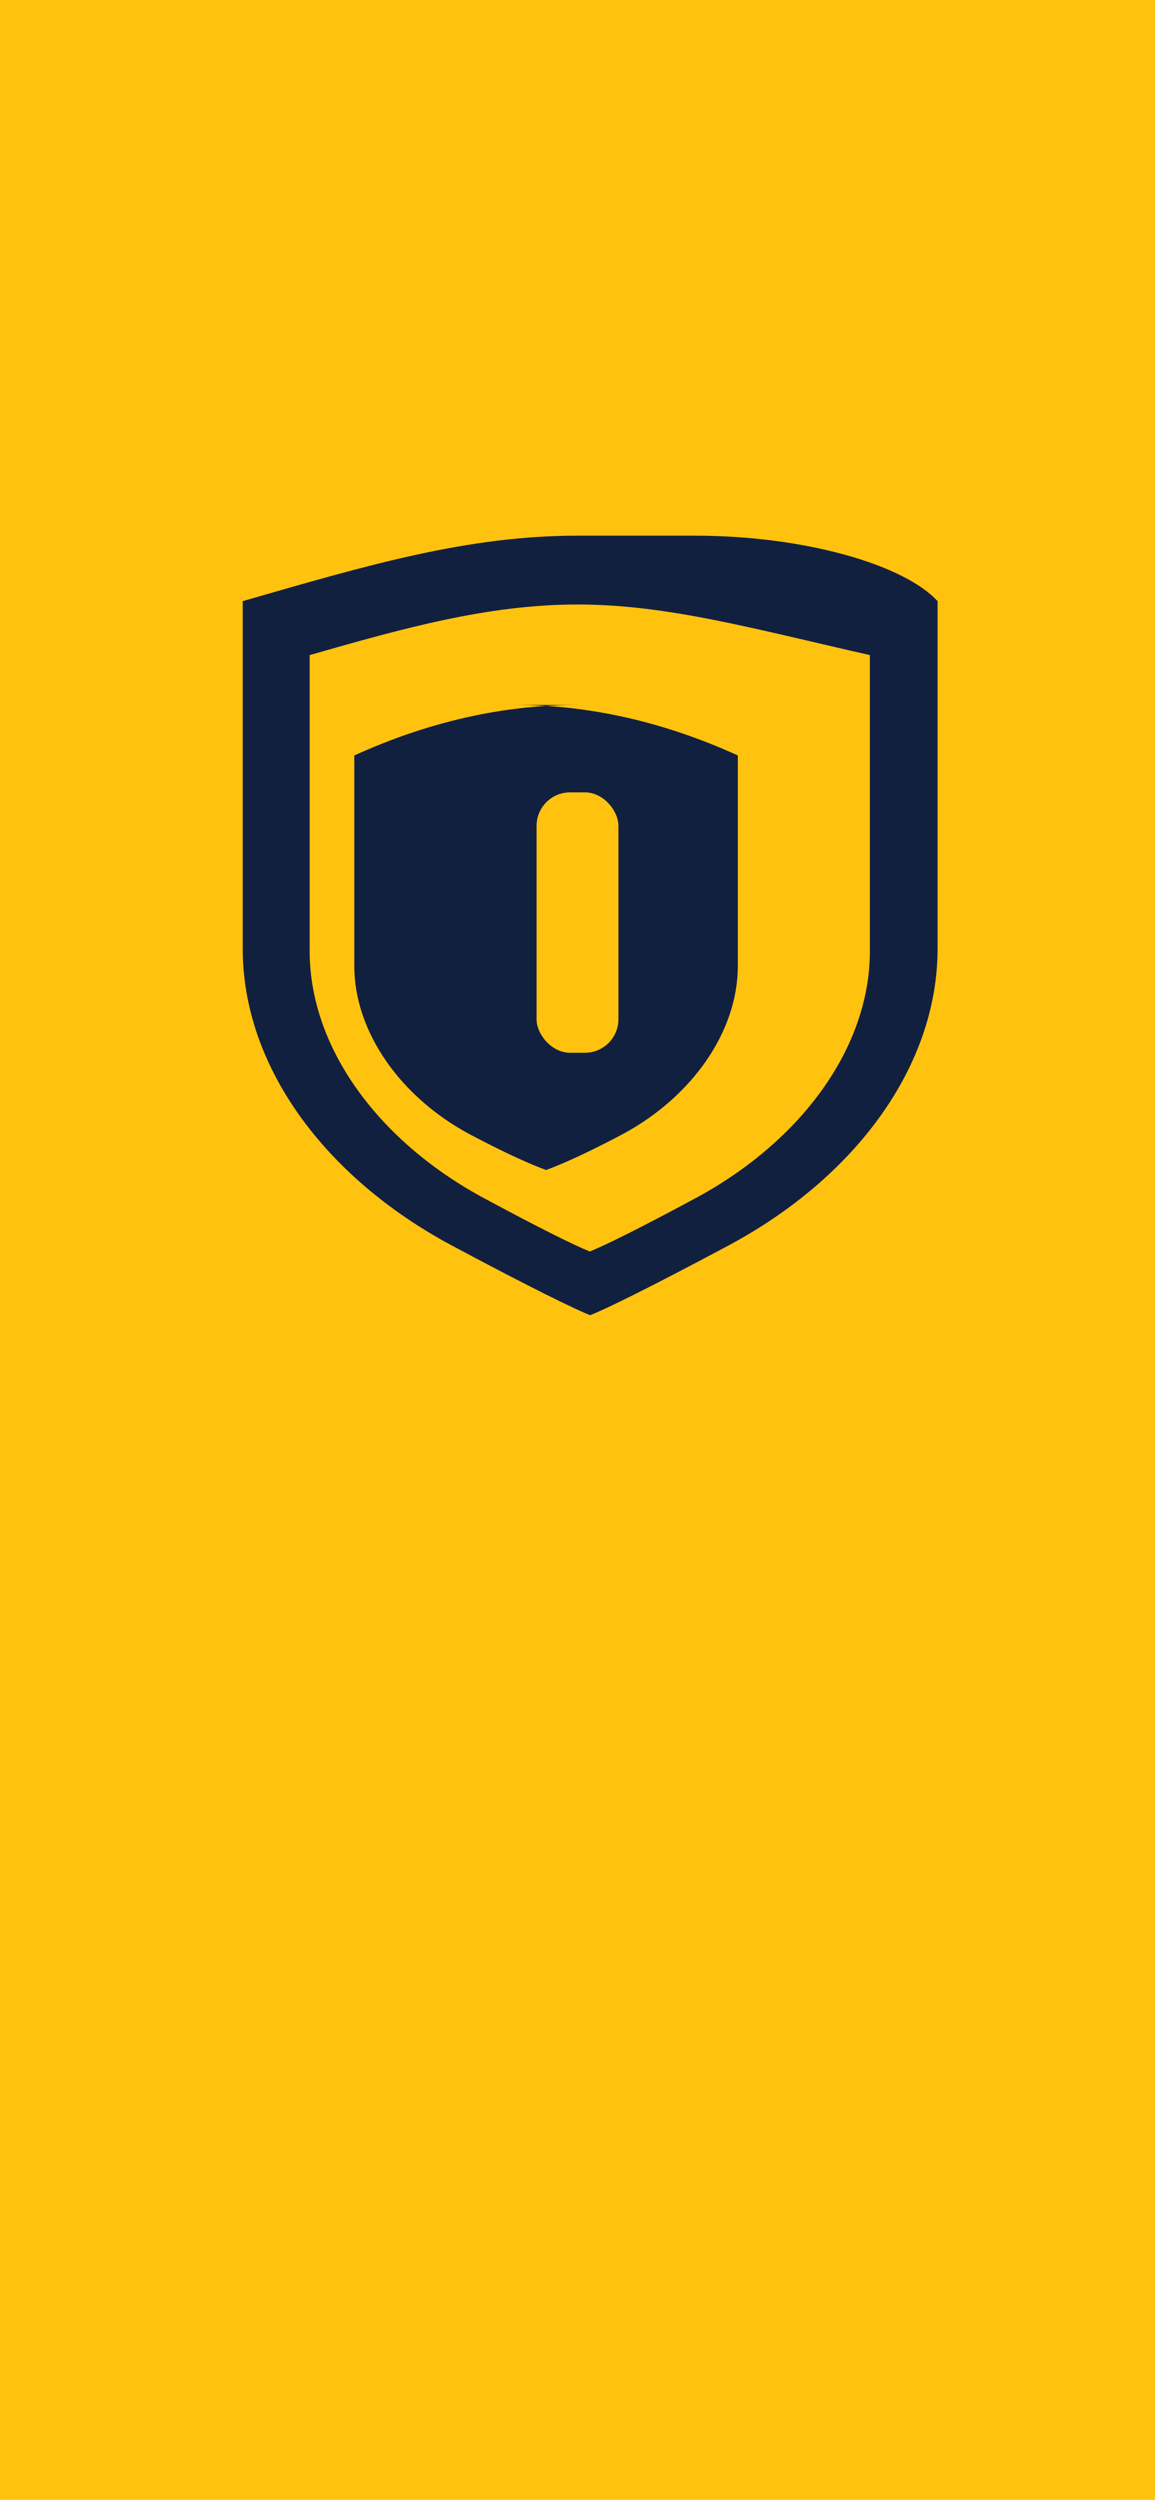 <svg width="1242" height="2688" viewBox="0 0 1242 2688" xmlns="http://www.w3.org/2000/svg">
  <rect width="1242" height="2688" fill="#FFC20E"/>
  <g transform="translate(261 576)">
    <path d="M360 0C241.8 0 135.3 31.3 0 70.4v373.7c0 126 87.7 245.4 224 318.7 88.6 47.4 134.9 69.7 149.6 75.4 14.7-5.7 61-28 149.6-75.4 136.3-73.3 224-192.7 224-318.7V70.4C711.3 31.3 604.8 0 486 0H360Z" fill="#122040"/>
    <path d="M360 74C263.3 74 172 99.8 72 128.4v318.4c0 102.9 72.7 202.5 184 263.7 65.6 35.4 100.5 52.4 117.2 59.2 16.7-6.8 51.6-23.8 117.2-59.2 111.3-61.2 184-160.8 184-263.7V128.4C548 99.8 456.7 74 360 74Z" fill="#FFC20E"/>
    <path d="M360 182c-80.3 0-160.3 18.1-240 54.3v226.4c0 70.6 49.3 140.7 123.6 180.7 42.4 22.5 68 33.3 82.6 38.7 14.6-5.4 40.2-16.2 82.6-38.7 74.3-40 123.6-110.1 123.6-180.7V236.3c-79.7-36.2-159.7-54.3-240-54.3Z" fill="#122040"/>
    <rect x="316" y="276" width="88" height="280" rx="36" fill="#FFC20E"/>
  </g>
</svg>
